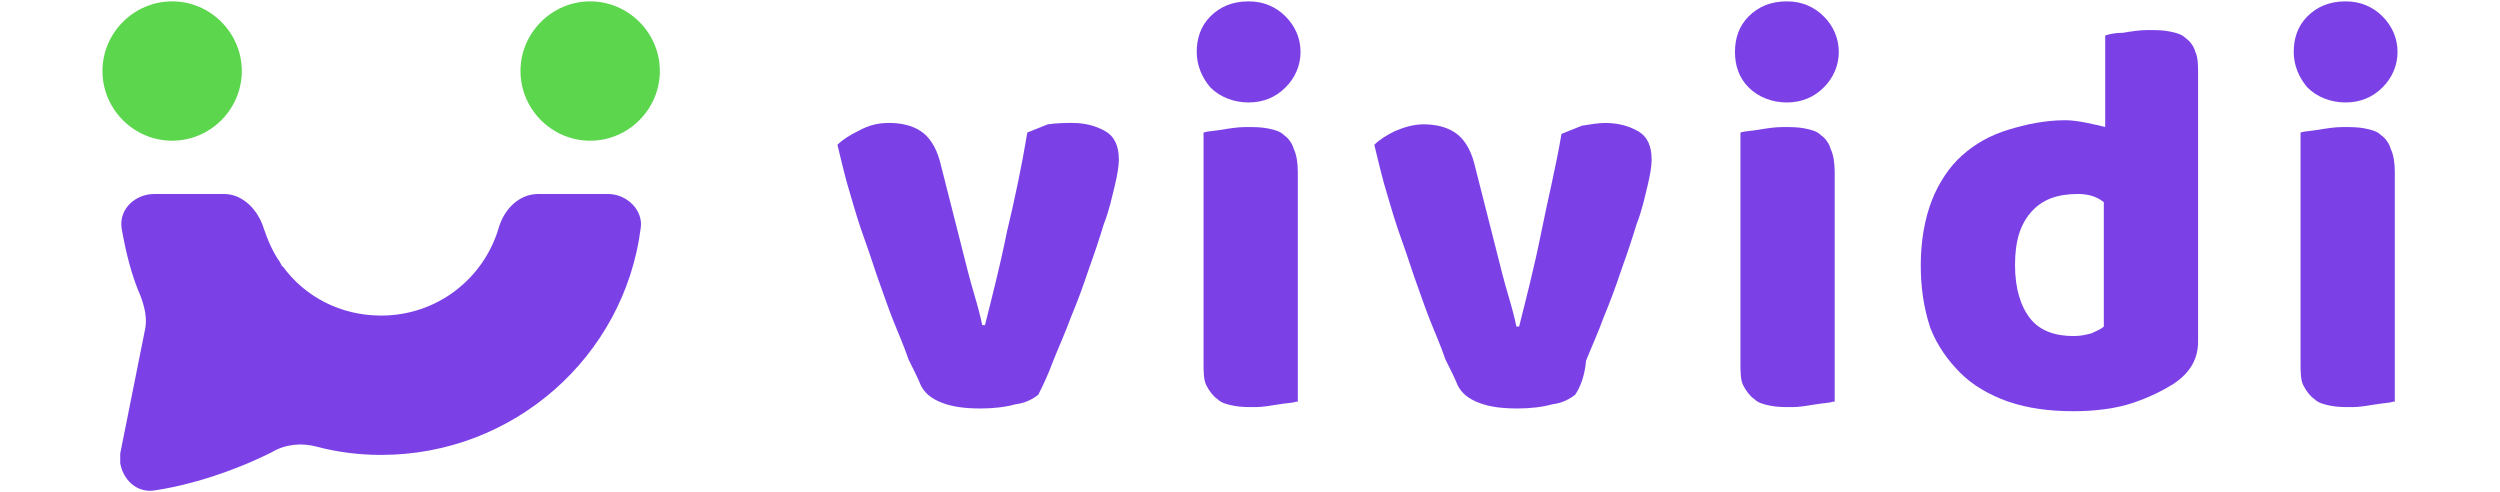 <?xml version="1.0" encoding="utf-8"?>
<!-- Generator: Adobe Illustrator 25.0.0, SVG Export Plug-In . SVG Version: 6.00 Build 0)  -->
<svg version="1.1" id="Слой_1" xmlns="http://www.w3.org/2000/svg" xmlns:xlink="http://www.w3.org/1999/xlink" x="0px" y="0px"
	 viewBox="0 0 183 36" style="enable-background:new 0 0 183 36;" xml:space="preserve">
<style type="text/css">
	.st0{fill-rule:evenodd;clip-rule:evenodd;fill:#7B41E7;}
	.st1{fill:#5BD64D;}
	.st2{fill:#7B41E7;}
</style>
<g>
	<path class="st0" d="M8.9,16.7c-0.2-1.4,1-2.5,2.4-2.5h5.1c1.4,0,2.5,1.2,2.9,2.5c0.3,0.9,0.7,1.8,1.2,2.5c0,0.1,0.1,0.1,0.1,0.2
		c0,0,0,0.1,0.1,0.1c1.6,2.2,4.2,3.6,7.2,3.6c4.1,0,7.5-2.7,8.6-6.4c0.4-1.4,1.5-2.5,2.9-2.5h5.1c1.4,0,2.6,1.2,2.4,2.5
		c-1.2,9.4-9.3,16.6-19,16.6c-1.6,0-3.2-0.2-4.7-0.6c-1.1-0.3-2.3-0.2-3.3,0.4c-2.8,1.4-5.9,2.4-8.6,2.8c-1.3,0.2-2.3-0.8-2.5-2
		c0-0.2,0-0.5,0-0.7l1.8-9c0.2-0.8,0-1.7-0.3-2.5C9.6,20.1,9.2,18.4,8.9,16.7z"/>
	<path class="st1" d="M7.5,5.2c0-2.8,2.3-5.1,5.1-5.1l0,0c2.8,0,5.1,2.3,5.1,5.1l0,0c0,2.8-2.3,5.1-5.1,5.1l0,0
		C9.8,10.3,7.5,8,7.5,5.2L7.5,5.2z"/>
	<path class="st1" d="M38.1,5.2c0-2.8,2.3-5.1,5.1-5.1l0,0c2.8,0,5.1,2.3,5.1,5.1l0,0c0,2.8-2.3,5.1-5.1,5.1l0,0
		C40.4,10.3,38.1,8,38.1,5.2L38.1,5.2z"/>
	<path class="st2" d="M76,28.9c-0.4,0.3-0.9,0.6-1.7,0.7c-0.7,0.2-1.6,0.3-2.5,0.3c-1.1,0-2-0.1-2.8-0.4c-0.8-0.3-1.3-0.7-1.6-1.3
		c-0.2-0.5-0.5-1.1-0.9-1.9c-0.3-0.9-0.7-1.8-1.1-2.8c-0.4-1-0.8-2.2-1.2-3.3c-0.4-1.2-0.8-2.4-1.2-3.5c-0.4-1.2-0.7-2.3-1-3.3
		c-0.3-1.1-0.5-2-0.7-2.8c0.4-0.4,0.9-0.7,1.5-1C63.7,9.1,64.4,9,65.1,9c0.9,0,1.7,0.2,2.3,0.6c0.6,0.4,1.1,1.1,1.4,2.2l1.6,6.3
		c0.3,1.2,0.6,2.4,0.9,3.4c0.3,1,0.5,1.8,0.6,2.3h0.2c0.5-2,1.1-4.3,1.6-6.8c0.6-2.5,1.1-4.9,1.5-7.3c0.5-0.2,1-0.4,1.5-0.6
		C77.4,9,78,9,78.5,9c0.9,0,1.7,0.2,2.4,0.6c0.7,0.4,1,1.1,1,2.1c0,0.4-0.1,1.1-0.3,1.9c-0.2,0.8-0.4,1.8-0.8,2.8
		c-0.3,1-0.7,2.2-1.1,3.3c-0.4,1.2-0.8,2.3-1.3,3.5c-0.4,1.1-0.9,2.2-1.3,3.2C76.7,27.5,76.3,28.3,76,28.9z"/>
	<path class="st2" d="M87.6,3.8c0-1,0.3-1.9,1-2.6c0.7-0.7,1.6-1.1,2.8-1.1c1.1,0,2,0.4,2.7,1.1c0.7,0.7,1.1,1.6,1.1,2.6
		s-0.4,1.9-1.1,2.6c-0.7,0.7-1.6,1.1-2.7,1.1c-1.1,0-2.1-0.4-2.8-1.1C88,5.7,87.6,4.8,87.6,3.8z M94.9,29.4
		c-0.3,0.1-0.7,0.1-1.3,0.2c-0.6,0.1-1.2,0.2-1.7,0.2c-0.6,0-1.1,0-1.6-0.1c-0.5-0.1-0.9-0.2-1.2-0.5c-0.3-0.2-0.6-0.6-0.8-1
		c-0.2-0.4-0.2-1-0.2-1.7V9.7c0.3-0.1,0.7-0.1,1.3-0.2c0.6-0.1,1.2-0.2,1.8-0.2c0.6,0,1.1,0,1.6,0.1c0.5,0.1,0.9,0.2,1.2,0.5
		c0.3,0.2,0.6,0.6,0.7,1c0.2,0.4,0.3,1,0.3,1.7V29.4z"/>
	<path class="st2" d="M115.3,28.9c-0.4,0.3-0.9,0.6-1.7,0.7c-0.7,0.2-1.6,0.3-2.5,0.3c-1.1,0-2-0.1-2.8-0.4
		c-0.8-0.3-1.3-0.7-1.6-1.3c-0.2-0.5-0.5-1.1-0.9-1.9c-0.3-0.9-0.7-1.8-1.1-2.8c-0.4-1-0.8-2.2-1.2-3.3c-0.4-1.2-0.8-2.4-1.2-3.5
		c-0.4-1.2-0.7-2.3-1-3.3c-0.3-1.1-0.5-2-0.7-2.8c0.4-0.4,0.9-0.7,1.5-1c0.7-0.3,1.4-0.5,2.1-0.5c0.9,0,1.7,0.2,2.3,0.6
		c0.6,0.4,1.1,1.1,1.4,2.2l1.6,6.3c0.3,1.2,0.6,2.4,0.9,3.4c0.3,1,0.5,1.8,0.6,2.3h0.2c0.5-2,1.1-4.3,1.6-6.8s1.1-4.9,1.5-7.3
		c0.5-0.2,1-0.4,1.5-0.6c0.6-0.1,1.2-0.2,1.7-0.2c0.9,0,1.7,0.2,2.4,0.6c0.7,0.4,1,1.1,1,2.1c0,0.4-0.1,1.1-0.3,1.9
		c-0.2,0.8-0.4,1.8-0.8,2.8c-0.3,1-0.7,2.2-1.1,3.3c-0.4,1.2-0.8,2.3-1.3,3.5c-0.4,1.1-0.9,2.2-1.3,3.2
		C116,27.5,115.7,28.3,115.3,28.9z"/>
	<path class="st2" d="M127,3.8c0-1,0.3-1.9,1-2.6c0.7-0.7,1.6-1.1,2.8-1.1c1.1,0,2,0.4,2.7,1.1c0.7,0.7,1.1,1.6,1.1,2.6
		s-0.4,1.9-1.1,2.6c-0.7,0.7-1.6,1.1-2.7,1.1c-1.1,0-2.1-0.4-2.8-1.1C127.3,5.7,127,4.8,127,3.8z M134.2,29.4
		c-0.3,0.1-0.7,0.1-1.3,0.2c-0.6,0.1-1.2,0.2-1.7,0.2c-0.6,0-1.1,0-1.6-0.1c-0.5-0.1-0.9-0.2-1.2-0.5c-0.3-0.2-0.6-0.6-0.8-1
		c-0.2-0.4-0.2-1-0.2-1.7V9.7c0.3-0.1,0.7-0.1,1.3-0.2c0.6-0.1,1.2-0.2,1.8-0.2c0.6,0,1.1,0,1.6,0.1c0.5,0.1,0.9,0.2,1.2,0.5
		c0.3,0.2,0.6,0.6,0.7,1c0.2,0.4,0.3,1,0.3,1.7V29.4z"/>
	<path class="st2" d="M140.6,19.4c0-1.8,0.3-3.4,0.8-4.7c0.5-1.3,1.3-2.5,2.2-3.3c1-0.9,2.1-1.5,3.4-1.9c1.3-0.4,2.7-0.7,4.2-0.7
		c0.5,0,1.1,0.1,1.6,0.2c0.5,0.1,0.9,0.2,1.3,0.3V2.6c0.3-0.1,0.7-0.2,1.3-0.2c0.6-0.1,1.2-0.2,1.8-0.2c0.6,0,1.1,0,1.6,0.1
		c0.5,0.1,0.9,0.2,1.2,0.5c0.3,0.2,0.6,0.6,0.7,1c0.2,0.4,0.2,1,0.2,1.7V25c0,1.3-0.6,2.3-1.8,3.1c-0.8,0.5-1.8,1-3,1.4
		c-1.2,0.4-2.7,0.6-4.3,0.6c-1.8,0-3.3-0.2-4.8-0.7c-1.4-0.5-2.6-1.2-3.5-2.1c-0.9-0.9-1.7-2-2.2-3.3
		C140.8,22.5,140.6,21,140.6,19.4z M152.1,14.2c-1.5,0-2.6,0.4-3.4,1.3c-0.8,0.9-1.2,2.1-1.2,3.9c0,1.7,0.4,3,1.1,3.9
		c0.7,0.9,1.8,1.3,3.2,1.3c0.5,0,0.9-0.1,1.3-0.2c0.4-0.2,0.7-0.3,0.9-0.5v-9.1C153.5,14.4,152.9,14.2,152.1,14.2z"/>
	<path class="st2" d="M167.9,3.8c0-1,0.3-1.9,1-2.6c0.7-0.7,1.6-1.1,2.8-1.1c1.1,0,2,0.4,2.7,1.1c0.7,0.7,1.1,1.6,1.1,2.6
		s-0.4,1.9-1.1,2.6c-0.7,0.7-1.6,1.1-2.7,1.1c-1.1,0-2.1-0.4-2.8-1.1C168.3,5.7,167.9,4.8,167.9,3.8z M175.2,29.4
		c-0.3,0.1-0.7,0.1-1.3,0.2c-0.6,0.1-1.2,0.2-1.7,0.2c-0.6,0-1.1,0-1.6-0.1c-0.5-0.1-0.9-0.2-1.2-0.5c-0.3-0.2-0.6-0.6-0.8-1
		c-0.2-0.4-0.2-1-0.2-1.7V9.7c0.3-0.1,0.7-0.1,1.3-0.2c0.6-0.1,1.2-0.2,1.8-0.2c0.6,0,1.1,0,1.6,0.1c0.5,0.1,0.9,0.2,1.2,0.5
		c0.3,0.2,0.6,0.6,0.7,1c0.2,0.4,0.3,1,0.3,1.7V29.4z"/>
</g>
</svg>
